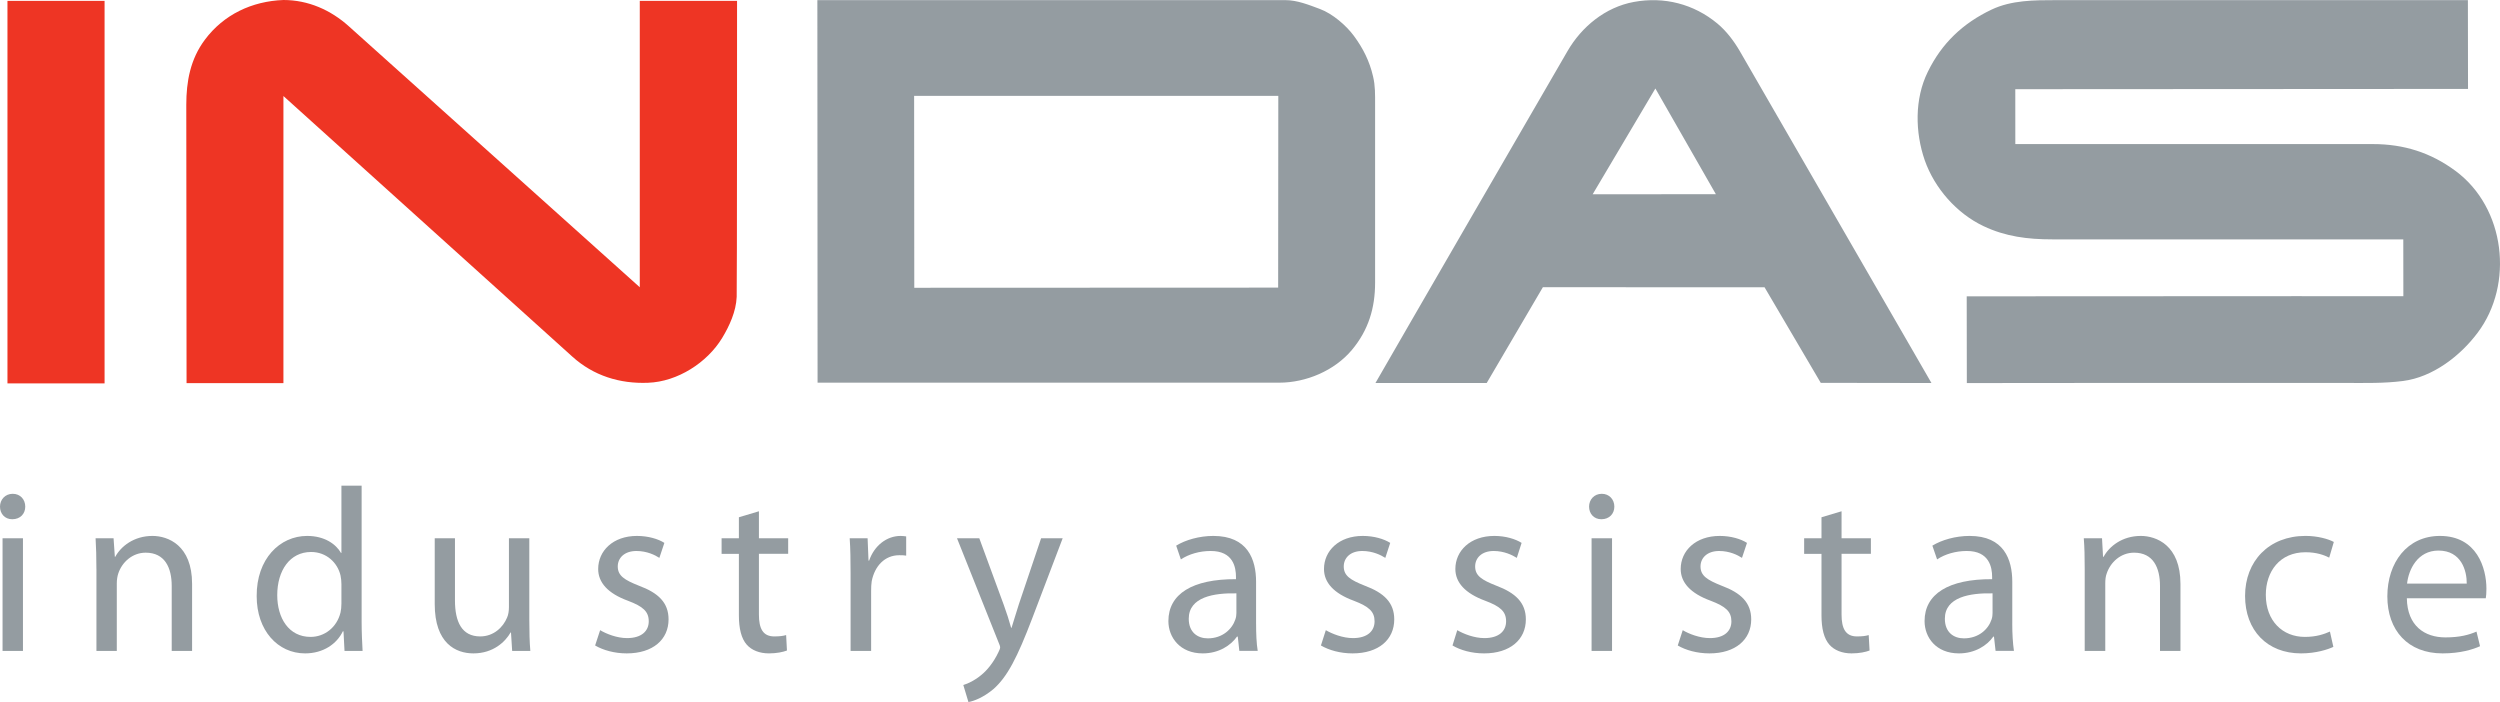 <svg width="146" height="41" viewBox="0 0 146 41" fill="none" xmlns="http://www.w3.org/2000/svg">
<path fill-rule="evenodd" clip-rule="evenodd" d="M140.352 13.979C140.352 14.909 140.356 17.299 140.356 17.299C140.356 17.299 135.91 17.294 134.1 17.296C128.853 17.3 114.856 17.304 114.856 17.306C114.856 17.615 114.863 22.371 114.863 22.371C114.863 22.371 120.253 22.364 122.487 22.364C127.327 22.364 132.172 22.364 137.012 22.364C138.133 22.364 139.222 22.394 140.334 22.25C142.079 22.029 143.686 20.78 144.694 19.432C146.827 16.597 146.314 12.132 143.401 9.981C141.949 8.908 140.382 8.414 138.568 8.414C137.273 8.414 135.981 8.414 134.687 8.414C129.665 8.414 117.695 8.413 117.695 8.413L117.693 5.209L144.132 5.193C144.132 5.193 144.13 0.008 144.125 0.008C142.979 0.008 141.843 0.008 140.699 0.008C135.524 0.008 130.346 0.008 125.166 0.008C123.465 0.008 121.761 0.008 120.063 0.008C118.806 0.008 117.47 0.008 116.309 0.56C114.626 1.359 113.393 2.533 112.582 4.199C111.803 5.78 111.841 7.733 112.407 9.366C112.98 10.989 114.263 12.459 115.836 13.205C117.123 13.818 118.424 13.979 119.841 13.979C124.399 13.979 128.953 13.979 133.513 13.979C135.795 13.979 138.069 13.979 140.352 13.979ZM100.207 11.341L93.011 11.346L96.674 5.168L100.207 11.341ZM101.601 2.979C103.436 6.161 112.797 22.368 112.797 22.368L106.332 22.358L103.05 16.777L90.104 16.773L86.823 22.368H80.326C80.326 22.368 83.987 16.016 85.828 12.846C87.73 9.56 89.635 6.272 91.541 2.987C92.366 1.561 93.751 0.421 95.413 0.114C97.183 -0.213 98.918 0.23 100.297 1.376C100.825 1.817 101.256 2.389 101.601 2.979ZM74.71 22.348C76.267 22.348 77.931 21.653 78.951 20.436C79.92 19.277 80.306 17.988 80.306 16.505C80.306 14.1 80.306 11.693 80.306 9.288C80.306 8.221 80.306 7.155 80.306 6.088C80.306 5.532 80.318 5.004 80.185 4.457C79.983 3.576 79.606 2.824 79.068 2.096C78.616 1.481 77.819 0.799 77.087 0.526C76.444 0.288 75.76 0.007 75.06 0.007C74.607 0.007 47.734 0.007 47.734 0.007L47.746 22.348C47.745 22.348 70.851 22.348 74.71 22.348ZM53.385 5.598L74.653 5.599L74.644 16.797L53.394 16.806C53.394 16.807 53.385 5.665 53.385 5.598Z" fill="#949CA1"/>
<path fill-rule="evenodd" clip-rule="evenodd" d="M0.436 0.051V22.39H6.107V0.051H0.436Z" fill="#EE3524"/>
<path fill-rule="evenodd" clip-rule="evenodd" d="M16.552 0C14.714 0.069 13.062 0.849 11.963 2.323C11.117 3.456 10.879 4.753 10.879 6.127C10.879 10.751 10.895 22.374 10.895 22.374H16.552C16.552 22.257 16.552 6.525 16.552 5.608C19.273 8.065 30.527 18.214 33.427 20.829C34.655 21.939 36.193 22.421 37.845 22.354C39.573 22.29 41.3 21.176 42.173 19.739C42.604 19.028 42.987 18.183 43.022 17.34C43.044 16.893 43.044 0.051 43.044 0.051H37.363C37.363 0.051 37.363 13.448 37.363 16.776C34.643 14.341 31.941 11.911 29.223 9.473C26.272 6.83 23.325 4.182 20.375 1.538C19.32 0.586 18.003 0 16.552 0Z" fill="#EE3524"/>
<path d="M1.475 29.589C1.475 29.995 1.193 30.324 0.714 30.324C0.277 30.324 0 29.995 0 29.589C0 29.181 0.298 28.838 0.744 28.838C1.182 28.838 1.475 29.166 1.475 29.589ZM0.149 38.013V31.435H1.341V38.013H0.149Z" fill="#949CA1"/>
<path d="M5.63 33.214C5.63 32.518 5.614 31.976 5.582 31.435H6.632L6.707 32.518H6.731C7.056 31.911 7.816 31.298 8.905 31.298C9.813 31.298 11.218 31.842 11.218 34.099V38.013H10.028V34.221C10.028 33.156 9.629 32.276 8.508 32.276C7.729 32.276 7.12 32.834 6.904 33.501C6.857 33.645 6.821 33.852 6.821 34.06V38.013H5.632V33.214H5.63Z" fill="#949CA1"/>
<path d="M21.119 28.363V36.312C21.119 36.893 21.149 37.566 21.175 38.013H20.12L20.06 36.868H20.022C19.672 37.603 18.881 38.158 17.817 38.158C16.22 38.158 14.99 36.816 14.99 34.818C14.975 32.631 16.348 31.298 17.936 31.298C18.954 31.298 19.615 31.774 19.913 32.29H19.939V28.363H21.119ZM19.939 34.112C19.939 33.965 19.921 33.758 19.887 33.609C19.713 32.859 19.062 32.236 18.168 32.236C16.926 32.236 16.191 33.321 16.191 34.758C16.191 36.092 16.862 37.195 18.139 37.195C18.945 37.195 19.672 36.649 19.887 35.768C19.921 35.605 19.939 35.447 19.939 35.251V34.112H19.939Z" fill="#949CA1"/>
<path d="M30.912 36.202C30.912 36.893 30.927 37.497 30.971 38.013H29.91L29.842 36.936H29.818C29.518 37.469 28.816 38.158 27.646 38.158C26.621 38.158 25.388 37.574 25.388 35.279V31.435H26.57V35.065C26.57 36.312 26.968 37.167 28.044 37.167C28.843 37.167 29.39 36.614 29.614 36.065C29.686 35.908 29.722 35.685 29.722 35.455V31.435H30.912V36.202Z" fill="#949CA1"/>
<path d="M35.048 36.802C35.406 37.017 36.027 37.265 36.621 37.265C37.476 37.265 37.887 36.844 37.887 36.285C37.887 35.712 37.552 35.417 36.68 35.087C35.486 34.652 34.934 34.012 34.934 33.229C34.934 32.167 35.803 31.298 37.198 31.298C37.853 31.298 38.449 31.477 38.799 31.705L38.507 32.58C38.257 32.416 37.781 32.178 37.166 32.178C36.462 32.178 36.077 32.588 36.077 33.08C36.077 33.621 36.462 33.868 37.315 34.206C38.448 34.625 39.044 35.196 39.044 36.172C39.044 37.349 38.13 38.158 36.6 38.158C35.881 38.158 35.22 37.969 34.755 37.696L35.048 36.802Z" fill="#949CA1"/>
<path d="M44.321 29.858V31.435H46.029V32.343H44.321V35.894C44.321 36.704 44.554 37.167 45.215 37.167C45.535 37.167 45.731 37.14 45.91 37.088L45.958 37.99C45.732 38.076 45.362 38.158 44.91 38.158C44.347 38.158 43.898 37.97 43.615 37.655C43.291 37.291 43.151 36.704 43.151 35.932V32.344H42.141V31.435H43.151V30.208L44.321 29.858Z" fill="#949CA1"/>
<path d="M49.674 33.486C49.674 32.716 49.664 32.049 49.622 31.435H50.668L50.721 32.74H50.757C51.063 31.855 51.789 31.298 52.597 31.298C52.712 31.298 52.807 31.313 52.921 31.326V32.449C52.796 32.425 52.674 32.425 52.516 32.425C51.669 32.425 51.081 33.055 50.907 33.948C50.881 34.113 50.874 34.314 50.874 34.501V38.013H49.674V33.486Z" fill="#949CA1"/>
<path d="M57.191 31.435L58.618 35.32C58.779 35.758 58.944 36.271 59.05 36.663H59.075C59.203 36.271 59.343 35.768 59.5 35.294L60.8 31.435H62.06L60.278 36.121C59.416 38.38 58.836 39.519 58.019 40.24C57.42 40.744 56.855 40.948 56.557 41L56.257 40.005C56.557 39.914 56.951 39.72 57.301 39.424C57.625 39.169 58.019 38.701 58.308 38.089C58.366 37.97 58.408 37.873 58.408 37.809C58.408 37.739 58.374 37.648 58.308 37.497L55.889 31.435H57.191V31.435Z" fill="#949CA1"/>
<path d="M73.356 36.437C73.356 37.004 73.377 37.566 73.45 38.012H72.377L72.286 37.179H72.24C71.874 37.696 71.179 38.158 70.238 38.158C68.911 38.158 68.234 37.224 68.234 36.271C68.234 34.682 69.642 33.812 72.181 33.824V33.69C72.181 33.155 72.032 32.166 70.691 32.178C70.059 32.178 69.422 32.361 68.963 32.67L68.689 31.866C69.227 31.533 70.04 31.298 70.858 31.298C72.865 31.298 73.355 32.67 73.355 33.976V36.437H73.356ZM72.206 34.652C70.905 34.625 69.423 34.857 69.423 36.134C69.423 36.929 69.941 37.28 70.536 37.28C71.4 37.28 71.96 36.736 72.145 36.173C72.192 36.044 72.206 35.908 72.206 35.796V34.652H72.206Z" fill="#949CA1"/>
<path d="M77.428 36.802C77.795 37.017 78.418 37.265 79.014 37.265C79.868 37.265 80.275 36.844 80.275 36.285C80.275 35.712 79.936 35.417 79.071 35.087C77.879 34.652 77.321 34.012 77.321 33.229C77.321 32.167 78.189 31.298 79.584 31.298C80.248 31.298 80.83 31.477 81.189 31.705L80.902 32.58C80.645 32.416 80.171 32.178 79.556 32.178C78.853 32.178 78.475 32.588 78.475 33.08C78.475 33.621 78.853 33.868 79.707 34.206C80.83 34.625 81.424 35.196 81.424 36.172C81.424 37.349 80.52 38.158 78.987 38.158C78.266 38.158 77.607 37.969 77.142 37.696L77.428 36.802Z" fill="#949CA1"/>
<path d="M85.104 36.802C85.467 37.017 86.095 37.265 86.688 37.265C87.55 37.265 87.956 36.844 87.956 36.285C87.956 35.712 87.622 35.417 86.744 35.087C85.555 34.652 84.993 34.012 84.993 33.229C84.993 32.167 85.863 31.298 87.27 31.298C87.924 31.298 88.503 31.477 88.862 31.705L88.581 32.58C88.317 32.416 87.844 32.178 87.23 32.178C86.528 32.178 86.149 32.588 86.149 33.08C86.149 33.621 86.528 33.868 87.39 34.206C88.503 34.625 89.11 35.196 89.11 36.172C89.11 37.349 88.194 38.158 86.669 38.158C85.944 38.158 85.286 37.969 84.826 37.696L85.104 36.802Z" fill="#949CA1"/>
<path d="M94.278 29.589C94.278 29.995 93.991 30.324 93.52 30.324C93.08 30.324 92.802 29.995 92.802 29.589C92.802 29.181 93.094 28.838 93.546 28.838C93.977 28.838 94.278 29.166 94.278 29.589ZM92.948 38.013V31.435H94.143V38.013H92.948Z" fill="#949CA1"/>
<path d="M98.272 36.802C98.627 37.017 99.257 37.265 99.86 37.265C100.714 37.265 101.114 36.844 101.114 36.285C101.114 35.712 100.776 35.417 99.912 35.087C98.713 34.652 98.153 34.012 98.153 33.229C98.153 32.167 99.024 31.298 100.434 31.298C101.089 31.298 101.673 31.477 102.024 31.705L101.732 32.58C101.48 32.416 101.014 32.178 100.397 32.178C99.695 32.178 99.31 32.588 99.31 33.08C99.31 33.621 99.695 33.868 100.544 34.206C101.673 34.625 102.271 35.196 102.271 36.172C102.271 37.349 101.354 38.158 99.832 38.158C99.107 38.158 98.444 37.969 97.981 37.696L98.272 36.802Z" fill="#949CA1"/>
<path d="M107.547 29.858V31.435H109.26V32.343H107.547V35.894C107.547 36.704 107.783 37.167 108.443 37.167C108.768 37.167 108.96 37.14 109.132 37.088L109.183 37.99C108.96 38.076 108.589 38.158 108.13 38.158C107.573 38.158 107.124 37.97 106.842 37.655C106.518 37.291 106.375 36.704 106.375 35.932V32.344H105.362V31.435H106.375V30.208L107.547 29.858Z" fill="#949CA1"/>
<path d="M117.516 36.437C117.516 37.004 117.548 37.566 117.614 38.012H116.542L116.448 37.179H116.409C116.049 37.696 115.337 38.158 114.403 38.158C113.062 38.158 112.395 37.224 112.395 36.271C112.395 34.682 113.803 33.812 116.34 33.824V33.69C116.34 33.155 116.187 32.166 114.847 32.178C114.22 32.178 113.58 32.361 113.127 32.67L112.85 31.866C113.395 31.533 114.199 31.298 115.026 31.298C117.027 31.298 117.517 32.67 117.517 33.976V36.437H117.516ZM116.365 34.652C115.065 34.625 113.58 34.857 113.58 36.134C113.58 36.929 114.098 37.28 114.689 37.28C115.568 37.28 116.125 36.736 116.308 36.173C116.354 36.044 116.365 35.908 116.365 35.796V34.652Z" fill="#949CA1"/>
<path d="M121.747 33.214C121.747 32.518 121.735 31.976 121.693 31.435H122.758L122.818 32.518H122.85C123.176 31.911 123.932 31.298 125.023 31.298C125.93 31.298 127.339 31.842 127.339 34.099V38.013H126.144V34.221C126.144 33.156 125.752 32.276 124.629 32.276C123.851 32.276 123.246 32.834 123.029 33.501C122.972 33.645 122.948 33.852 122.948 34.06V38.013H121.747V33.214Z" fill="#949CA1"/>
<path d="M136.268 37.778C135.955 37.925 135.261 38.158 134.381 38.158C132.404 38.158 131.112 36.815 131.112 34.8C131.112 32.783 132.49 31.297 134.643 31.297C135.347 31.297 135.973 31.476 136.295 31.65L136.026 32.566C135.731 32.416 135.29 32.251 134.643 32.251C133.135 32.251 132.324 33.379 132.324 34.737C132.324 36.257 133.298 37.195 134.604 37.195C135.284 37.195 135.729 37.032 136.068 36.884L136.268 37.778Z" fill="#949CA1"/>
<path d="M140.56 34.939C140.584 36.553 141.601 37.224 142.812 37.224C143.66 37.224 144.187 37.074 144.627 36.885L144.835 37.739C144.425 37.925 143.69 38.158 142.644 38.158C140.623 38.158 139.421 36.816 139.421 34.829C139.421 32.852 140.583 31.298 142.492 31.298C144.653 31.298 145.207 33.175 145.207 34.385C145.207 34.626 145.192 34.801 145.17 34.94H140.56V34.939ZM144.058 34.082C144.066 33.335 143.744 32.153 142.406 32.153C141.189 32.153 140.663 33.255 140.573 34.082H144.058Z" fill="#949CA1"/>
</svg>
